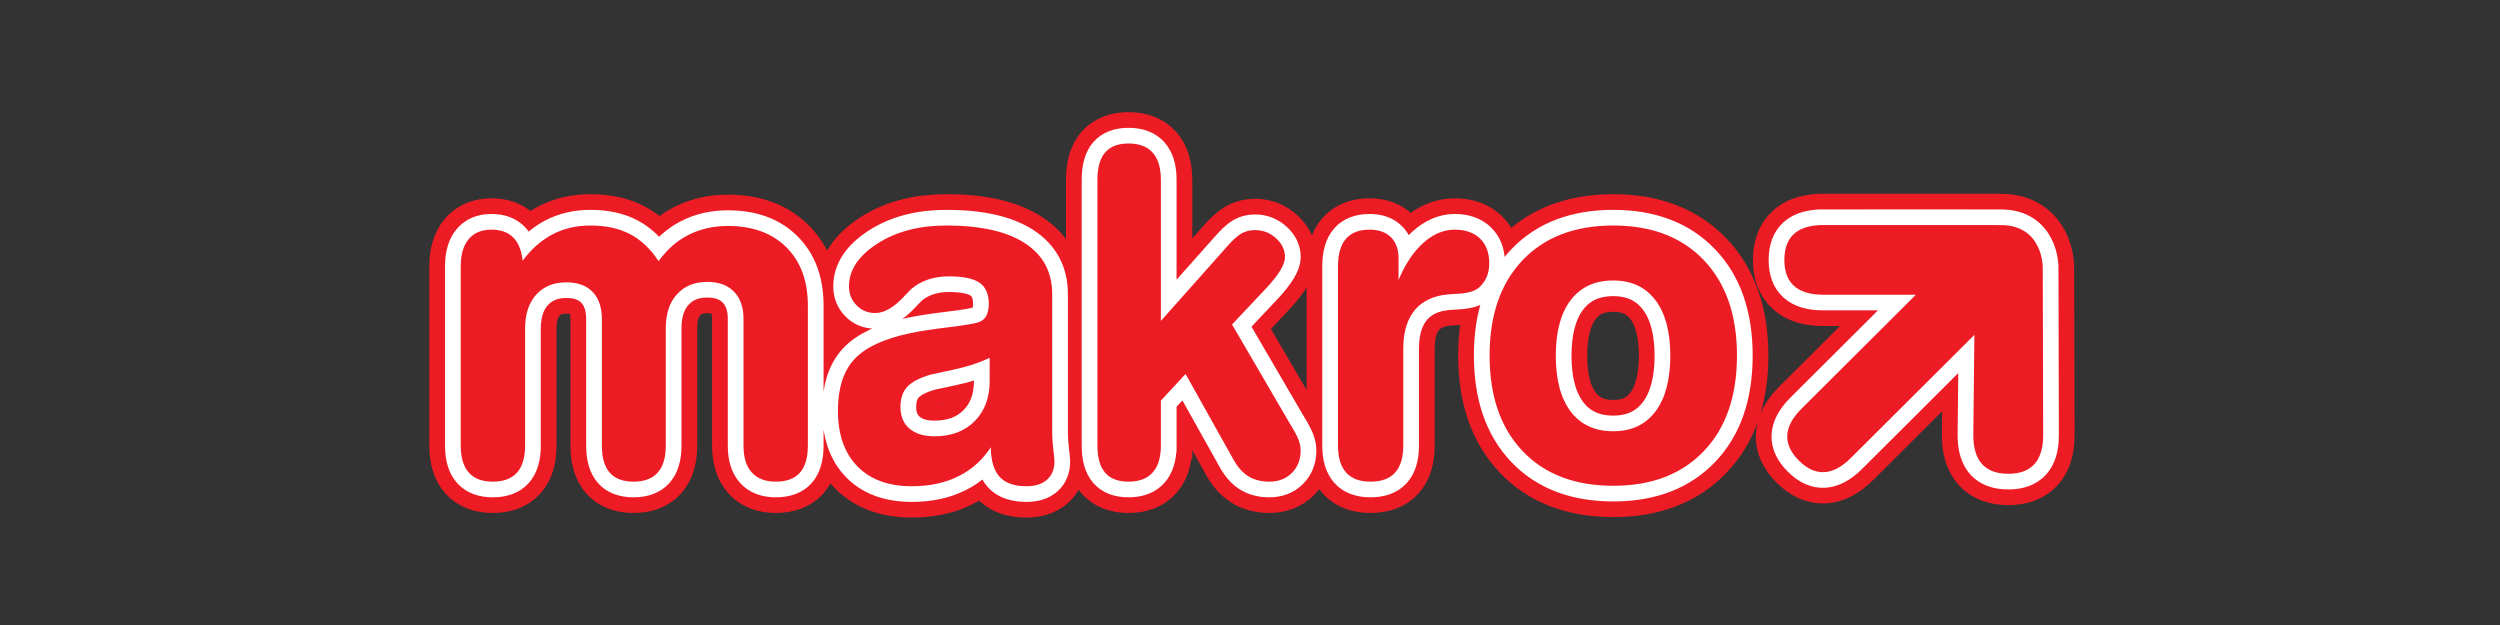 <?xml version="1.0" encoding="iso-8859-1"?>
<svg height="25" id="svg2" inkscape:version="0.48.4 r9939" sodipodi:docname="makro.svg" version="1.1" viewBox="-25.0 -6.25 150.0 37.5" width="100" xml:space="preserve" xmlns="http://www.w3.org/2000/svg" xmlns:cc="http://creativecommons.org/ns#" xmlns:dc="http://purl.org/dc/elements/1.1/" xmlns:inkscape="http://www.inkscape.org/namespaces/inkscape" xmlns:rdf="http://www.w3.org/1999/02/22-rdf-syntax-ns#" xmlns:sodipodi="http://sodipodi.sourceforge.net/DTD/sodipodi-0.dtd" xmlns:svg="http://www.w3.org/2000/svg">
	
	
	<rect x="-25.0" y="-6.25" width="150.0" height="37.5" fill="#333333" stroke="none"/>
	
	
	<title id="title2995">Makro logo</title>
	
	
	<sodipodi:namedview bordercolor="#666666" borderopacity="1" gridtolerance="10" guidetolerance="10" id="namedview18" inkscape:current-layer="svg2" inkscape:cx="102.7357" inkscape:cy="33.469457" inkscape:pageopacity="0" inkscape:pageshadow="2" inkscape:showpageshadow="false" inkscape:window-height="844" inkscape:window-maximized="1" inkscape:window-width="1600" inkscape:window-x="-4" inkscape:window-y="-4" inkscape:zoom="6.0555201" objecttolerance="10" pagecolor="#ffffff" showgrid="false"/>
	
	
	
	
	<defs id="defs6"/>
	
	
	<g id="g10" transform="matrix(0.593,0,0,-0.591,-7.035,69.601)">
		
		
		<g id="g12" transform="scale(0.1,0.1)">
			
			
			<g id="g16">
				
				
				<path animation_id="0" d="m 1764.34,841.571 c 0,-12.973 -2.95,-22.731 -8.86,-29.309 -5.91,-6.551 -14.7,-9.828 -26.36,-9.828 -11.82,0 -20.68,3.277 -26.6,9.828 -5.91,6.578 -8.87,16.336 -8.87,29.309 l 1.08,101.886 -124.91,-124.906 c -9.17,-9.187 -18.17,-13.992 -26.98,-14.457 -8.82,-0.465 -17.36,3.434 -25.61,11.668 -8.35,8.363 -12.3,16.957 -11.84,25.762 0.46,8.832 5.28,17.82 14.45,27.008 l 115.71,115.699 -93.95,0 c -12.96,0 -22.73,2.953 -29.29,8.871 -6.56,5.91 -9.85,14.698 -9.85,26.348 0,11.82 3.29,20.69 9.85,26.6 5.35,4.83 12.85,7.68 22.47,8.57 l 2.59,0.28 3.43,0.01 128.63,0.01 52.09,-0.02 c 42.4,0 42.4,-42.41 42.4,-42.41 l 0.42,-170.919 0,0 z M 363.414,1018.34 c 8.484,11.82 18.629,20.73 30.437,26.71 11.809,5.99 25.055,8.98 39.743,8.98 24.984,0 44.703,-7.23 59.16,-21.7 14.468,-14.45 21.695,-34.181 21.695,-59.173 l 0,-142.102 c 0,-12.285 -2.684,-21.469 -8.059,-27.512 -5.371,-6.066 -13.503,-9.097 -24.394,-9.097 -10.59,0 -18.688,3.097 -24.281,9.316 -5.602,6.223 -8.391,15.316 -8.391,27.293 l 0,128.684 c 0,11.824 -3.227,21.035 -9.66,27.632 -6.438,6.586 -15.418,9.887 -26.926,9.887 -12.879,0 -23.105,-4.168 -30.683,-12.508 -7.567,-8.332 -11.356,-19.773 -11.356,-34.32 l 0,-119.375 c 0,-12.133 -2.734,-21.27 -8.195,-27.402 -5.465,-6.157 -13.586,-9.207 -24.363,-9.207 -10.782,0 -18.829,3.031 -24.137,9.097 -5.317,6.043 -7.969,15.227 -7.969,27.512 l 0,128.25 c 0,11.973 -3.109,21.215 -9.32,27.727 -6.211,6.519 -15.071,9.773 -26.578,9.773 -12.871,0 -23.059,-4.164 -30.551,-12.496 -7.496,-8.336 -11.242,-19.777 -11.242,-34.32 l 0,-118.934 c 0,-12.133 -2.727,-21.27 -8.172,-27.402 -5.446,-6.157 -13.621,-9.207 -24.512,-9.207 -10.738,0 -18.828,3.05 -24.281,9.207 -5.445,6.132 -8.168,15.269 -8.168,27.402 l 0,182.075 c 0,11.94 2.683,21.12 8.055,27.54 5.375,6.42 13.05,9.64 23.035,9.64 9.383,0 16.718,-2.65 22.011,-7.94 5.293,-5.29 8.473,-13.15 9.536,-23.58 8.789,11.83 18.871,20.74 30.238,26.73 11.371,5.98 24.18,8.97 38.43,8.97 15.617,0 28.953,-2.91 40.023,-8.75 11.066,-5.83 20.691,-14.97 28.875,-27.4 l 0,0 z m 334.98,-98.191 c -10.914,-5.18 -23.379,-9.231 -37.402,-12.196 l -21.707,-4.648 c -11.52,-3.32 -19.59,-7.481 -24.215,-12.484 -4.621,-4.981 -6.933,-11.864 -6.933,-20.629 0,-9.368 3.031,-16.668 9.097,-21.871 6.059,-5.227 14.547,-7.836 25.461,-7.836 16.82,0 30.309,5.113 40.465,15.316 10.152,10.207 15.234,23.84 15.234,40.93 l 0,23.418 z m 63.27,64.547 0,-140.36 c 0,-4.98 0.375,-10.762 1.133,-17.265 0.757,-6.532 1.14,-10.536 1.14,-12.04 0,-7.878 -2.496,-14.058 -7.48,-18.55 -4.996,-4.45 -11.949,-6.688 -20.871,-6.688 -12.246,0 -21.278,3.168 -27.098,9.539 -5.828,6.379 -8.812,16.383 -8.961,30.016 -8.344,-12.883 -19.258,-22.711 -32.754,-29.438 -13.488,-6.75 -29.187,-10.117 -47.078,-10.117 -23.652,0 -42.039,6.731 -55.152,20.211 -13.121,13.485 -19.676,32.34 -19.676,56.555 0,22.734 5.535,40.113 16.602,52.152 11.074,12.039 29.871,20.852 56.41,26.449 10.156,2.125 23.082,4.141 38.777,6.024 15.695,1.902 25.887,3.605 30.594,5.113 3.484,1.219 6.062,3.41 7.734,6.586 1.668,3.176 2.496,7.188 2.496,12.035 0,9.992 -3.105,17.149 -9.32,21.461 -6.215,4.321 -16.602,6.471 -31.16,6.471 -7.574,0 -14.512,-1.05 -20.801,-3.174 -6.289,-2.117 -11.867,-5.219 -16.719,-9.301 -1.672,-1.511 -4.172,-4.086 -7.508,-7.722 -10.46,-11.34 -20.242,-17.016 -29.335,-17.016 -7.579,0 -13.907,2.609 -18.981,7.836 -5.082,5.227 -7.621,11.629 -7.621,19.203 0,16.524 9.508,30.944 28.516,43.294 19.007,12.35 42.378,18.52 70.097,18.52 34.535,0 61,-5.98 79.406,-17.96 18.407,-11.98 27.61,-29.25 27.61,-51.834 l 0,0 z M 871.621,831.012 c 0,-11.953 -2.762,-21.051 -8.289,-27.25 -5.516,-6.219 -13.645,-9.316 -24.383,-9.316 -10.586,0 -18.488,3.031 -23.711,9.074 -5.211,6.066 -7.82,15.226 -7.82,27.492 l 0,269.948 c 0,12.43 2.609,21.66 7.82,27.72 5.223,6.05 13.125,9.09 23.711,9.09 10.738,0 18.867,-3.11 24.383,-9.32 5.527,-6.21 8.289,-15.37 8.289,-27.49 l 0,-143.335 65.64,74.045 c 6.516,7.57 11.817,12.49 15.903,14.76 4.09,2.28 8.707,3.41 13.851,3.41 8.024,0 15.063,-2.76 21.129,-8.29 6.055,-5.53 9.086,-11.92 9.086,-19.19 0,-7.27 -6.207,-17.65 -18.625,-31.121 l -34.984,-37.243 58.189,-100.035 c 4.58,-7.41 7.61,-13.058 9.06,-16.93 1.44,-3.851 2.18,-7.527 2.18,-11 0,-9.253 -2.97,-16.824 -8.88,-22.73 -5.92,-5.914 -13.514,-8.855 -22.768,-8.855 -8.039,0 -14.98,1.722 -20.824,5.222 -5.84,3.473 -10.891,9.008 -15.141,16.578 l -48.84,87.543 -24.976,-27.07 0,-45.707 z m 240.489,168.184 c 6.67,16.054 14.99,28.584 24.98,37.594 10,9.01 20.6,13.52 31.81,13.52 10.9,0 19.46,-3.03 25.67,-9.09 6.2,-6.06 9.3,-14.38 9.3,-24.99 0,-5.3 -0.87,-9.99 -2.61,-14.08 -1.74,-4.087 -4.42,-7.724 -8.07,-10.904 -4.23,-3.632 -11.8,-5.683 -22.71,-6.136 -6.36,-0.301 -11.21,-0.75 -14.53,-1.36 -12.87,-2.425 -22.59,-8.211 -29.18,-17.375 -6.6,-9.172 -9.89,-21.543 -9.89,-37.148 l 0,-98.215 c 0,-12.109 -2.77,-21.227 -8.29,-27.383 -5.52,-6.133 -13.81,-9.183 -24.85,-9.183 -10.9,0 -19.11,3.05 -24.63,9.183 -5.53,6.156 -8.29,15.274 -8.29,27.383 l 0,182.038 c 0,12.42 2.68,21.74 8.06,27.94 5.37,6.21 13.35,9.32 23.95,9.32 9.23,0 16.41,-2.58 21.56,-7.73 5.14,-5.15 7.72,-12.34 7.72,-21.58 l 0,-21.804 z m 217.25,-0.528 c -18.63,0 -32.97,-6.625 -43.04,-19.871 -10.07,-13.25 -15.11,-32.062 -15.11,-56.433 0,-24.528 5.04,-43.45 15.11,-56.778 10.07,-13.324 24.41,-19.965 43.04,-19.965 18.32,0 32.52,6.641 42.59,19.965 10.07,13.328 15.11,32.25 15.11,56.778 0,24.371 -5.04,43.183 -15.11,56.433 -10.07,13.246 -24.27,19.871 -42.59,19.871 l 0,0 z m 0.01,55.822 c 38.76,0 69.31,-11.74 91.64,-35.22 22.34,-23.473 33.51,-55.735 33.51,-96.774 0,-41.214 -11.17,-73.554 -33.51,-97.019 -22.33,-23.488 -52.88,-35.219 -91.64,-35.219 -38.91,0 -69.5,11.731 -91.76,35.219 -22.25,23.465 -33.39,55.805 -33.39,97.019 0,41.039 11.14,73.301 33.39,96.774 22.26,23.48 52.85,35.22 91.76,35.22 l 0,0 z" id="path18" inkscape:connector-curvature="0" style="fill:none;stroke:#ed1c24;stroke-width:63.561;stroke-linecap:butt;stroke-linejoin:miter;stroke-miterlimit:2.613;stroke-opacity:1;stroke-dasharray:none"/>
				
			
			</g>
			
			
			<g id="g20">
				
				
				<path animation_id="1" d="m 1764.34,841.571 c 0,-12.973 -2.95,-22.731 -8.86,-29.309 -5.91,-6.551 -14.7,-9.828 -26.36,-9.828 -11.82,0 -20.68,3.277 -26.6,9.828 -5.91,6.578 -8.87,16.336 -8.87,29.309 l 1.08,101.886 -124.91,-124.906 c -9.17,-9.187 -18.17,-13.992 -26.98,-14.457 -8.82,-0.465 -17.36,3.434 -25.61,11.668 -8.35,8.363 -12.3,16.957 -11.84,25.762 0.46,8.832 5.28,17.82 14.45,27.008 l 115.71,115.699 -93.95,0 c -12.96,0 -22.73,2.953 -29.29,8.871 -6.56,5.91 -9.85,14.698 -9.85,26.348 0,11.82 3.29,20.69 9.85,26.6 5.35,4.83 12.85,7.68 22.47,8.57 l 2.59,0.28 3.43,0.01 128.63,0.01 52.09,-0.02 c 42.4,0 42.4,-42.41 42.4,-42.41 l 0.42,-170.919 0,0 z M 363.414,1018.34 c 8.484,11.82 18.629,20.73 30.437,26.71 11.809,5.99 25.055,8.98 39.743,8.98 24.984,0 44.703,-7.23 59.16,-21.7 14.468,-14.45 21.695,-34.181 21.695,-59.173 l 0,-142.102 c 0,-12.285 -2.684,-21.469 -8.059,-27.512 -5.371,-6.066 -13.503,-9.097 -24.394,-9.097 -10.59,0 -18.688,3.097 -24.281,9.316 -5.602,6.223 -8.391,15.316 -8.391,27.293 l 0,128.684 c 0,11.824 -3.227,21.035 -9.66,27.632 -6.438,6.586 -15.418,9.887 -26.926,9.887 -12.879,0 -23.105,-4.168 -30.683,-12.508 -7.567,-8.332 -11.356,-19.773 -11.356,-34.32 l 0,-119.375 c 0,-12.133 -2.734,-21.27 -8.195,-27.402 -5.465,-6.157 -13.586,-9.207 -24.363,-9.207 -10.782,0 -18.829,3.031 -24.137,9.097 -5.317,6.043 -7.969,15.227 -7.969,27.512 l 0,128.25 c 0,11.973 -3.109,21.215 -9.32,27.727 -6.211,6.519 -15.071,9.773 -26.578,9.773 -12.871,0 -23.059,-4.164 -30.551,-12.496 -7.496,-8.336 -11.242,-19.777 -11.242,-34.32 l 0,-118.934 c 0,-12.133 -2.727,-21.27 -8.172,-27.402 -5.446,-6.157 -13.621,-9.207 -24.512,-9.207 -10.738,0 -18.828,3.05 -24.281,9.207 -5.445,6.132 -8.168,15.269 -8.168,27.402 l 0,182.075 c 0,11.94 2.683,21.12 8.055,27.54 5.375,6.42 13.05,9.64 23.035,9.64 9.383,0 16.718,-2.65 22.011,-7.94 5.293,-5.29 8.473,-13.15 9.536,-23.58 8.789,11.83 18.871,20.74 30.238,26.73 11.371,5.98 24.18,8.97 38.43,8.97 15.617,0 28.953,-2.91 40.023,-8.75 11.066,-5.83 20.691,-14.97 28.875,-27.4 l 0,0 z m 334.98,-98.191 c -10.914,-5.18 -23.379,-9.231 -37.402,-12.196 l -21.707,-4.648 c -11.52,-3.32 -19.59,-7.481 -24.215,-12.484 -4.621,-4.981 -6.933,-11.864 -6.933,-20.629 0,-9.368 3.031,-16.668 9.097,-21.871 6.059,-5.227 14.547,-7.836 25.461,-7.836 16.82,0 30.309,5.113 40.465,15.316 10.152,10.207 15.234,23.84 15.234,40.93 l 0,23.418 z m 63.27,64.547 0,-140.36 c 0,-4.98 0.375,-10.762 1.133,-17.265 0.757,-6.532 1.14,-10.536 1.14,-12.04 0,-7.878 -2.496,-14.058 -7.48,-18.55 -4.996,-4.45 -11.949,-6.688 -20.871,-6.688 -12.246,0 -21.278,3.168 -27.098,9.539 -5.828,6.379 -8.812,16.383 -8.961,30.016 -8.344,-12.883 -19.258,-22.711 -32.754,-29.438 -13.488,-6.75 -29.187,-10.117 -47.078,-10.117 -23.652,0 -42.039,6.731 -55.152,20.211 -13.121,13.485 -19.676,32.34 -19.676,56.555 0,22.734 5.535,40.113 16.602,52.152 11.074,12.039 29.871,20.852 56.41,26.449 10.156,2.125 23.082,4.141 38.777,6.024 15.695,1.902 25.887,3.605 30.594,5.113 3.484,1.219 6.062,3.41 7.734,6.586 1.668,3.176 2.496,7.188 2.496,12.035 0,9.992 -3.105,17.149 -9.32,21.461 -6.215,4.321 -16.602,6.471 -31.16,6.471 -7.574,0 -14.512,-1.05 -20.801,-3.174 -6.289,-2.117 -11.867,-5.219 -16.719,-9.301 -1.672,-1.511 -4.172,-4.086 -7.508,-7.722 -10.46,-11.34 -20.242,-17.016 -29.335,-17.016 -7.579,0 -13.907,2.609 -18.981,7.836 -5.082,5.227 -7.621,11.629 -7.621,19.203 0,16.524 9.508,30.944 28.516,43.294 19.007,12.35 42.378,18.52 70.097,18.52 34.535,0 61,-5.98 79.406,-17.96 18.407,-11.98 27.61,-29.25 27.61,-51.834 l 0,0 z M 871.621,831.012 c 0,-11.953 -2.762,-21.051 -8.289,-27.25 -5.516,-6.219 -13.645,-9.316 -24.383,-9.316 -10.586,0 -18.488,3.031 -23.711,9.074 -5.211,6.066 -7.82,15.226 -7.82,27.492 l 0,269.948 c 0,12.43 2.609,21.66 7.82,27.72 5.223,6.05 13.125,9.09 23.711,9.09 10.738,0 18.867,-3.11 24.383,-9.32 5.527,-6.21 8.289,-15.37 8.289,-27.49 l 0,-143.335 65.64,74.045 c 6.516,7.57 11.817,12.49 15.903,14.76 4.09,2.28 8.707,3.41 13.851,3.41 8.024,0 15.063,-2.76 21.129,-8.29 6.055,-5.53 9.086,-11.92 9.086,-19.19 0,-7.27 -6.207,-17.65 -18.625,-31.121 l -34.984,-37.243 58.189,-100.035 c 4.58,-7.41 7.61,-13.058 9.06,-16.93 1.44,-3.851 2.18,-7.527 2.18,-11 0,-9.253 -2.97,-16.824 -8.88,-22.73 -5.92,-5.914 -13.514,-8.855 -22.768,-8.855 -8.039,0 -14.98,1.722 -20.824,5.222 -5.84,3.473 -10.891,9.008 -15.141,16.578 l -48.84,87.543 -24.976,-27.07 0,-45.707 z m 240.489,168.184 c 6.67,16.054 14.99,28.584 24.98,37.594 10,9.01 20.6,13.52 31.81,13.52 10.9,0 19.46,-3.03 25.67,-9.09 6.2,-6.06 9.3,-14.38 9.3,-24.99 0,-5.3 -0.87,-9.99 -2.61,-14.08 -1.74,-4.087 -4.42,-7.724 -8.07,-10.904 -4.23,-3.632 -11.8,-5.683 -22.71,-6.136 -6.36,-0.301 -11.21,-0.75 -14.53,-1.36 -12.87,-2.425 -22.59,-8.211 -29.18,-17.375 -6.6,-9.172 -9.89,-21.543 -9.89,-37.148 l 0,-98.215 c 0,-12.109 -2.77,-21.227 -8.29,-27.383 -5.52,-6.133 -13.81,-9.183 -24.85,-9.183 -10.9,0 -19.11,3.05 -24.63,9.183 -5.53,6.156 -8.29,15.274 -8.29,27.383 l 0,182.038 c 0,12.42 2.68,21.74 8.06,27.94 5.37,6.21 13.35,9.32 23.95,9.32 9.23,0 16.41,-2.58 21.56,-7.73 5.14,-5.15 7.72,-12.34 7.72,-21.58 l 0,-21.804 z m 217.25,-0.528 c -18.63,0 -32.97,-6.625 -43.04,-19.871 -10.07,-13.25 -15.11,-32.062 -15.11,-56.433 0,-24.528 5.04,-43.45 15.11,-56.778 10.07,-13.324 24.41,-19.965 43.04,-19.965 18.32,0 32.52,6.641 42.59,19.965 10.07,13.328 15.11,32.25 15.11,56.778 0,24.371 -5.04,43.183 -15.11,56.433 -10.07,13.246 -24.27,19.871 -42.59,19.871 l 0,0 z m 0.01,55.822 c 38.76,0 69.31,-11.74 91.64,-35.22 22.34,-23.473 33.51,-55.735 33.51,-96.774 0,-41.214 -11.17,-73.554 -33.51,-97.019 -22.33,-23.488 -52.88,-35.219 -91.64,-35.219 -38.91,0 -69.5,11.731 -91.76,35.219 -22.25,23.465 -33.39,55.805 -33.39,97.019 0,41.039 11.14,73.301 33.39,96.774 22.26,23.48 52.85,35.22 91.76,35.22 l 0,0 z" id="path22" inkscape:connector-curvature="0" style="fill:none;stroke:#ffffff;stroke-width:31.779;stroke-linecap:butt;stroke-linejoin:miter;stroke-miterlimit:2.613;stroke-opacity:1;stroke-dasharray:none"/>
				
			
			</g>
			
			
			<path animation_id="2" d="m 1764.34,841.57 c 0,-12.972 -2.95,-22.73 -8.86,-29.308 -5.91,-6.551 -14.7,-9.828 -26.36,-9.828 -11.82,0 -20.68,3.277 -26.6,9.828 -5.91,6.578 -8.87,16.336 -8.87,29.308 l 1.08,101.887 -124.91,-124.906 c -9.17,-9.188 -18.17,-13.992 -26.98,-14.457 -8.82,-0.465 -17.36,3.433 -25.61,11.668 -8.35,8.363 -12.3,16.957 -11.84,25.761 0.46,8.832 5.28,17.821 14.45,27.008 l 115.71,115.699 -93.94,0 c -12.97,0 -22.73,2.954 -29.3,8.872 -6.56,5.91 -9.85,14.698 -9.85,26.348 0,11.82 3.29,20.69 9.85,26.6 5.35,4.83 12.85,7.68 22.47,8.57 l 2.59,0.28 3.43,0.01 128.63,0.01 52.09,-0.02 c 42.4,0 42.4,-42.41 42.4,-42.41 l 0.42,-170.92 0,0" id="path24" inkscape:connector-curvature="0" style="fill:#ed1c24;fill-opacity:1;fill-rule:nonzero;stroke:none"/>
			
			
			<path animation_id="3" d="m 363.414,1018.34 c 8.484,11.82 18.629,20.73 30.438,26.71 11.808,5.99 25.054,8.98 39.742,8.98 24.984,0 44.703,-7.23 59.16,-21.7 14.469,-14.45 21.695,-34.182 21.695,-59.174 l 0,-142.101 c 0,-12.285 -2.683,-21.469 -8.058,-27.512 -5.371,-6.066 -13.504,-9.098 -24.395,-9.098 -10.59,0 -18.687,3.098 -24.281,9.317 -5.602,6.222 -8.391,15.316 -8.391,27.293 l 0,128.683 c 0,11.825 -3.226,21.035 -9.66,27.633 -6.437,6.586 -15.418,9.887 -26.926,9.887 -12.879,0 -23.105,-4.168 -30.683,-12.508 -7.567,-8.332 -11.356,-19.773 -11.356,-34.32 l 0,-119.375 c 0,-12.133 -2.734,-21.27 -8.195,-27.403 -5.465,-6.156 -13.586,-9.207 -24.363,-9.207 -10.782,0 -18.828,3.032 -24.137,9.098 -5.316,6.043 -7.969,15.227 -7.969,27.512 l 0,128.25 c 0,11.972 -3.109,21.215 -9.32,27.726 -6.211,6.52 -15.07,9.774 -26.578,9.774 -12.871,0 -23.059,-4.164 -30.551,-12.496 -7.496,-8.336 -11.242,-19.778 -11.242,-34.321 l 0,-118.933 c 0,-12.133 -2.727,-21.27 -8.172,-27.403 -5.445,-6.156 -13.621,-9.207 -24.512,-9.207 -10.738,0 -18.828,3.051 -24.281,9.207 -5.445,6.133 -8.168,15.27 -8.168,27.403 l 0,182.075 c 0,11.94 2.684,21.12 8.055,27.54 5.375,6.42 13.05,9.63 23.035,9.63 9.383,0 16.719,-2.64 22.012,-7.93 5.292,-5.29 8.472,-13.15 9.535,-23.58 8.789,11.83 18.871,20.74 30.238,26.73 11.371,5.98 24.18,8.97 38.43,8.97 15.617,0 28.953,-2.91 40.023,-8.75 11.066,-5.83 20.691,-14.97 28.875,-27.4 l 0,0" id="path26" inkscape:connector-curvature="0" style="fill:#ed1c24;fill-opacity:1;fill-rule:nonzero;stroke:none"/>
			
			
			<path animation_id="4" d="m 698.395,920.148 c -10.915,-5.179 -23.379,-9.23 -37.403,-12.195 -14.019,-2.945 -21.254,-4.515 -21.707,-4.648 -11.519,-3.321 -19.59,-7.481 -24.215,-12.485 -4.621,-4.98 -6.933,-11.863 -6.933,-20.629 0,-9.367 3.031,-16.668 9.097,-21.871 6.059,-5.226 14.547,-7.836 25.461,-7.836 16.821,0 30.309,5.114 40.465,15.317 10.153,10.207 15.235,23.84 15.235,40.929 l 0,23.418 z m 63.269,64.547 0,-140.359 c 0,-4.981 0.375,-10.762 1.133,-17.266 0.758,-6.531 1.141,-10.535 1.141,-12.039 0,-7.879 -2.497,-14.058 -7.481,-18.551 -4.996,-4.449 -11.949,-6.687 -20.871,-6.687 -12.246,0 -21.277,3.168 -27.098,9.539 -5.828,6.379 -8.812,16.383 -8.961,30.016 -8.343,-12.883 -19.257,-22.711 -32.754,-29.438 -13.488,-6.75 -29.187,-10.117 -47.078,-10.117 -23.652,0 -42.039,6.73 -55.152,20.211 -13.121,13.484 -19.676,32.34 -19.676,56.555 0,22.734 5.535,40.113 16.602,52.152 11.074,12.039 29.871,20.852 56.41,26.449 10.156,2.125 23.082,4.141 38.777,6.024 15.696,1.902 25.887,3.605 30.594,5.113 3.484,1.219 6.063,3.41 7.734,6.586 1.668,3.176 2.496,7.187 2.496,12.035 0,9.992 -3.105,17.148 -9.32,21.461 -6.215,4.321 -16.601,6.471 -31.16,6.471 -7.574,0 -14.512,-1.05 -20.801,-3.174 -6.289,-2.117 -11.867,-5.219 -16.719,-9.301 -1.671,-1.512 -4.171,-4.086 -7.507,-7.723 -10.461,-11.339 -20.243,-17.015 -29.336,-17.015 -7.578,0 -13.907,2.609 -18.981,7.836 -5.082,5.226 -7.621,11.629 -7.621,19.203 0,16.524 9.508,30.944 28.516,43.294 19.008,12.35 42.379,18.52 70.097,18.52 34.536,0 61,-5.98 79.407,-17.96 18.406,-11.98 27.609,-29.25 27.609,-51.835 l 0,0" id="path28" inkscape:connector-curvature="0" style="fill:#ed1c24;fill-opacity:1;fill-rule:evenodd;stroke:none"/>
			
			
			<path animation_id="5" d="m 871.621,831.012 c 0,-11.953 -2.762,-21.051 -8.289,-27.25 -5.516,-6.219 -13.644,-9.317 -24.383,-9.317 -10.586,0 -18.488,3.032 -23.711,9.075 -5.211,6.066 -7.82,15.226 -7.82,27.492 l 0,269.948 c 0,12.43 2.609,21.66 7.82,27.72 5.223,6.05 13.125,9.09 23.711,9.09 10.739,0 18.867,-3.11 24.383,-9.32 5.527,-6.21 8.289,-15.37 8.289,-27.49 l 0,-143.335 65.641,74.045 c 6.515,7.57 11.816,12.49 15.902,14.76 4.09,2.28 8.707,3.41 13.852,3.41 8.023,0 15.062,-2.76 21.129,-8.29 6.054,-5.53 9.085,-11.92 9.085,-19.19 0,-7.27 -6.207,-17.65 -18.625,-31.122 l -0.687,-0.683 -34.297,-36.559 58.189,-100.035 c 4.58,-7.41 7.61,-13.059 9.06,-16.93 1.44,-3.851 2.18,-7.527 2.18,-11 0,-9.254 -2.97,-16.824 -8.88,-22.73 -5.92,-5.914 -13.514,-8.856 -22.768,-8.856 -8.039,0 -14.98,1.723 -20.824,5.223 -5.84,3.473 -10.89,9.008 -15.14,16.578 l -48.84,87.543 -24.977,-27.07 0,-45.707" id="path30" inkscape:connector-curvature="0" style="fill:#ed1c24;fill-opacity:1;fill-rule:nonzero;stroke:none"/>
			
			
			<path animation_id="6" d="m 1112.11,999.195 c 6.67,16.055 14.99,28.585 24.98,37.595 10,9.01 20.6,13.51 31.81,13.51 10.9,0 19.46,-3.02 25.67,-9.08 6.2,-6.06 9.31,-14.38 9.31,-24.99 0,-5.3 -0.88,-9.99 -2.62,-14.08 -1.74,-4.087 -4.42,-7.724 -8.06,-10.904 -4.24,-3.633 -11.81,-5.683 -22.72,-6.137 -6.36,-0.3 -11.21,-0.75 -14.53,-1.359 -12.87,-2.426 -22.59,-8.211 -29.18,-17.375 -6.6,-9.172 -9.89,-21.543 -9.89,-37.148 l 0,-98.215 c 0,-12.11 -2.77,-21.227 -8.29,-27.383 -5.52,-6.133 -13.81,-9.184 -24.85,-9.184 -10.9,0 -19.11,3.051 -24.63,9.184 -5.53,6.156 -8.29,15.273 -8.29,27.383 l 0,182.038 c 0,12.42 2.68,21.74 8.06,27.94 5.37,6.21 13.35,9.31 23.95,9.31 9.23,0 16.41,-2.57 21.56,-7.72 5.15,-5.15 7.72,-12.34 7.72,-21.58 l 0,-21.805" id="path32" inkscape:connector-curvature="0" style="fill:#ed1c24;fill-opacity:1;fill-rule:nonzero;stroke:none"/>
			
			
			<path animation_id="7" d="m 1329.36,998.668 c -18.63,0 -32.97,-6.625 -43.04,-19.871 -10.07,-13.25 -15.11,-32.063 -15.11,-56.434 0,-24.527 5.04,-43.449 15.11,-56.777 10.07,-13.324 24.41,-19.965 43.04,-19.965 18.32,0 32.52,6.641 42.59,19.965 10.07,13.328 15.11,32.25 15.11,56.777 0,24.371 -5.04,43.184 -15.11,56.434 -10.07,13.246 -24.27,19.871 -42.59,19.871 l 0,0 z m 0.01,55.822 c 38.76,0 69.31,-11.74 91.64,-35.22 22.34,-23.473 33.51,-55.735 33.51,-96.774 0,-41.215 -11.17,-73.555 -33.51,-97.019 -22.33,-23.489 -52.88,-35.219 -91.64,-35.219 -38.91,0 -69.5,11.73 -91.76,35.219 -22.25,23.464 -33.39,55.804 -33.39,97.019 0,41.039 11.14,73.301 33.39,96.774 22.26,23.48 52.85,35.22 91.76,35.22 l 0,0" id="path34" inkscape:connector-curvature="0" style="fill:#ed1c24;fill-opacity:1;fill-rule:evenodd;stroke:none"/>
			
		
		</g>
		
	
	</g>
	

</svg>
